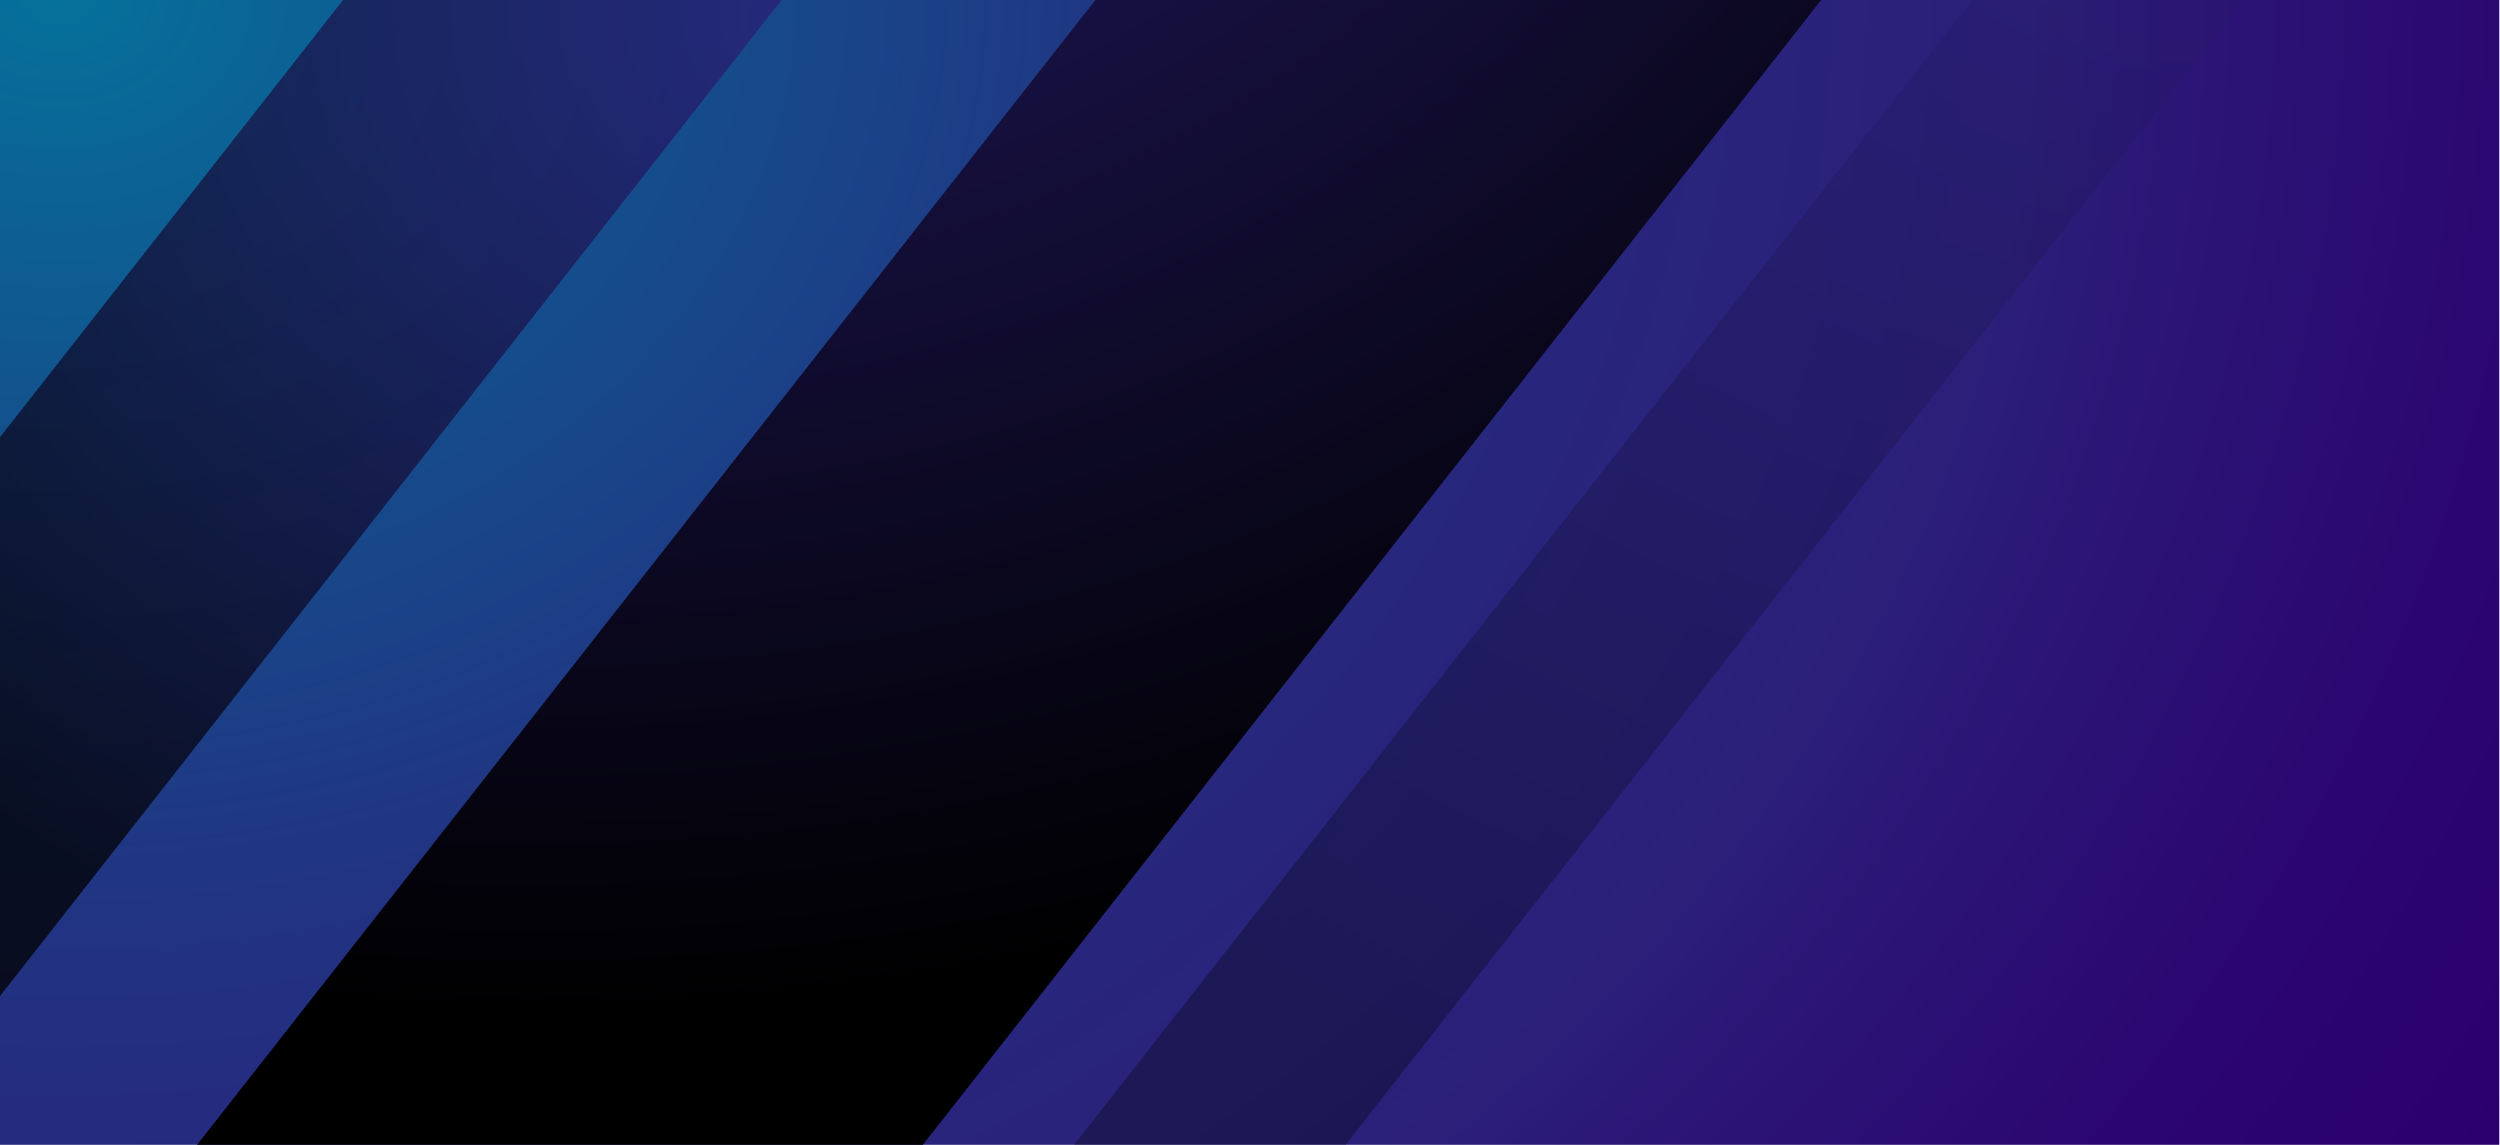 <?xml version="1.0" encoding="UTF-8"?><svg xmlns="http://www.w3.org/2000/svg" xmlns:xlink="http://www.w3.org/1999/xlink" viewBox="0 0 1474 675"><defs><style>.g{fill:url(#c);}.h{isolation:isolate;}.i{fill:url(#e);opacity:.3;}.i,.j,.k{fill-rule:evenodd;mix-blend-mode:screen;}.j{fill:url(#f);opacity:.75;}.k{fill:url(#d);}</style><radialGradient id="c" cx="-545.19" cy="-2134.25" fx="-545.19" fy="-2134.25" r="1383.45" gradientTransform="translate(689.24 2085.85) scale(1.2 .98)" gradientUnits="userSpaceOnUse"><stop offset="0" stop-color="#05719b"/><stop offset=".18" stop-color="#12538e"/><stop offset=".38" stop-color="#203683"/><stop offset=".56" stop-color="#28257c"/><stop offset=".7" stop-color="#2b1f7a"/><stop offset=".75" stop-color="#2b1676"/><stop offset=".89" stop-color="#2b0570"/><stop offset="1" stop-color="#2b006e"/></radialGradient><radialGradient id="d" cx="-313.97" cy="-2541.03" fx="-313.97" fy="-2541.03" r="1025.52" gradientTransform="translate(689.24 2085.85) scale(1.2 .98)" gradientUnits="userSpaceOnUse"><stop offset="0" stop-color="#2b1f7a"/><stop offset=".43" stop-color="#191248"/><stop offset="1" stop-color="#000"/></radialGradient><radialGradient id="e" cx="504.48" cy="-2252.55" fx="504.48" fy="-2252.55" r="844.74" xlink:href="#d"/><radialGradient id="f" cx="-161.84" cy="-2120.89" fx="-161.84" fy="-2120.89" r="641.74" xlink:href="#d"/></defs><g class="h"><g id="a"/><g id="b"><g><rect class="g" width="1473.56" height="674.98"/><g><polygon class="k" points="116.17 674.98 645.84 0 1073.76 0 544.09 674.98 116.17 674.98"/><polygon class="i" points="633.26 674.98 1162.92 0 1323.03 0 793.36 674.98 633.26 674.98"/><polygon class="j" points="0 257.75 202.26 0 460.83 0 0 587.26 0 257.75"/></g></g></g></g></svg>